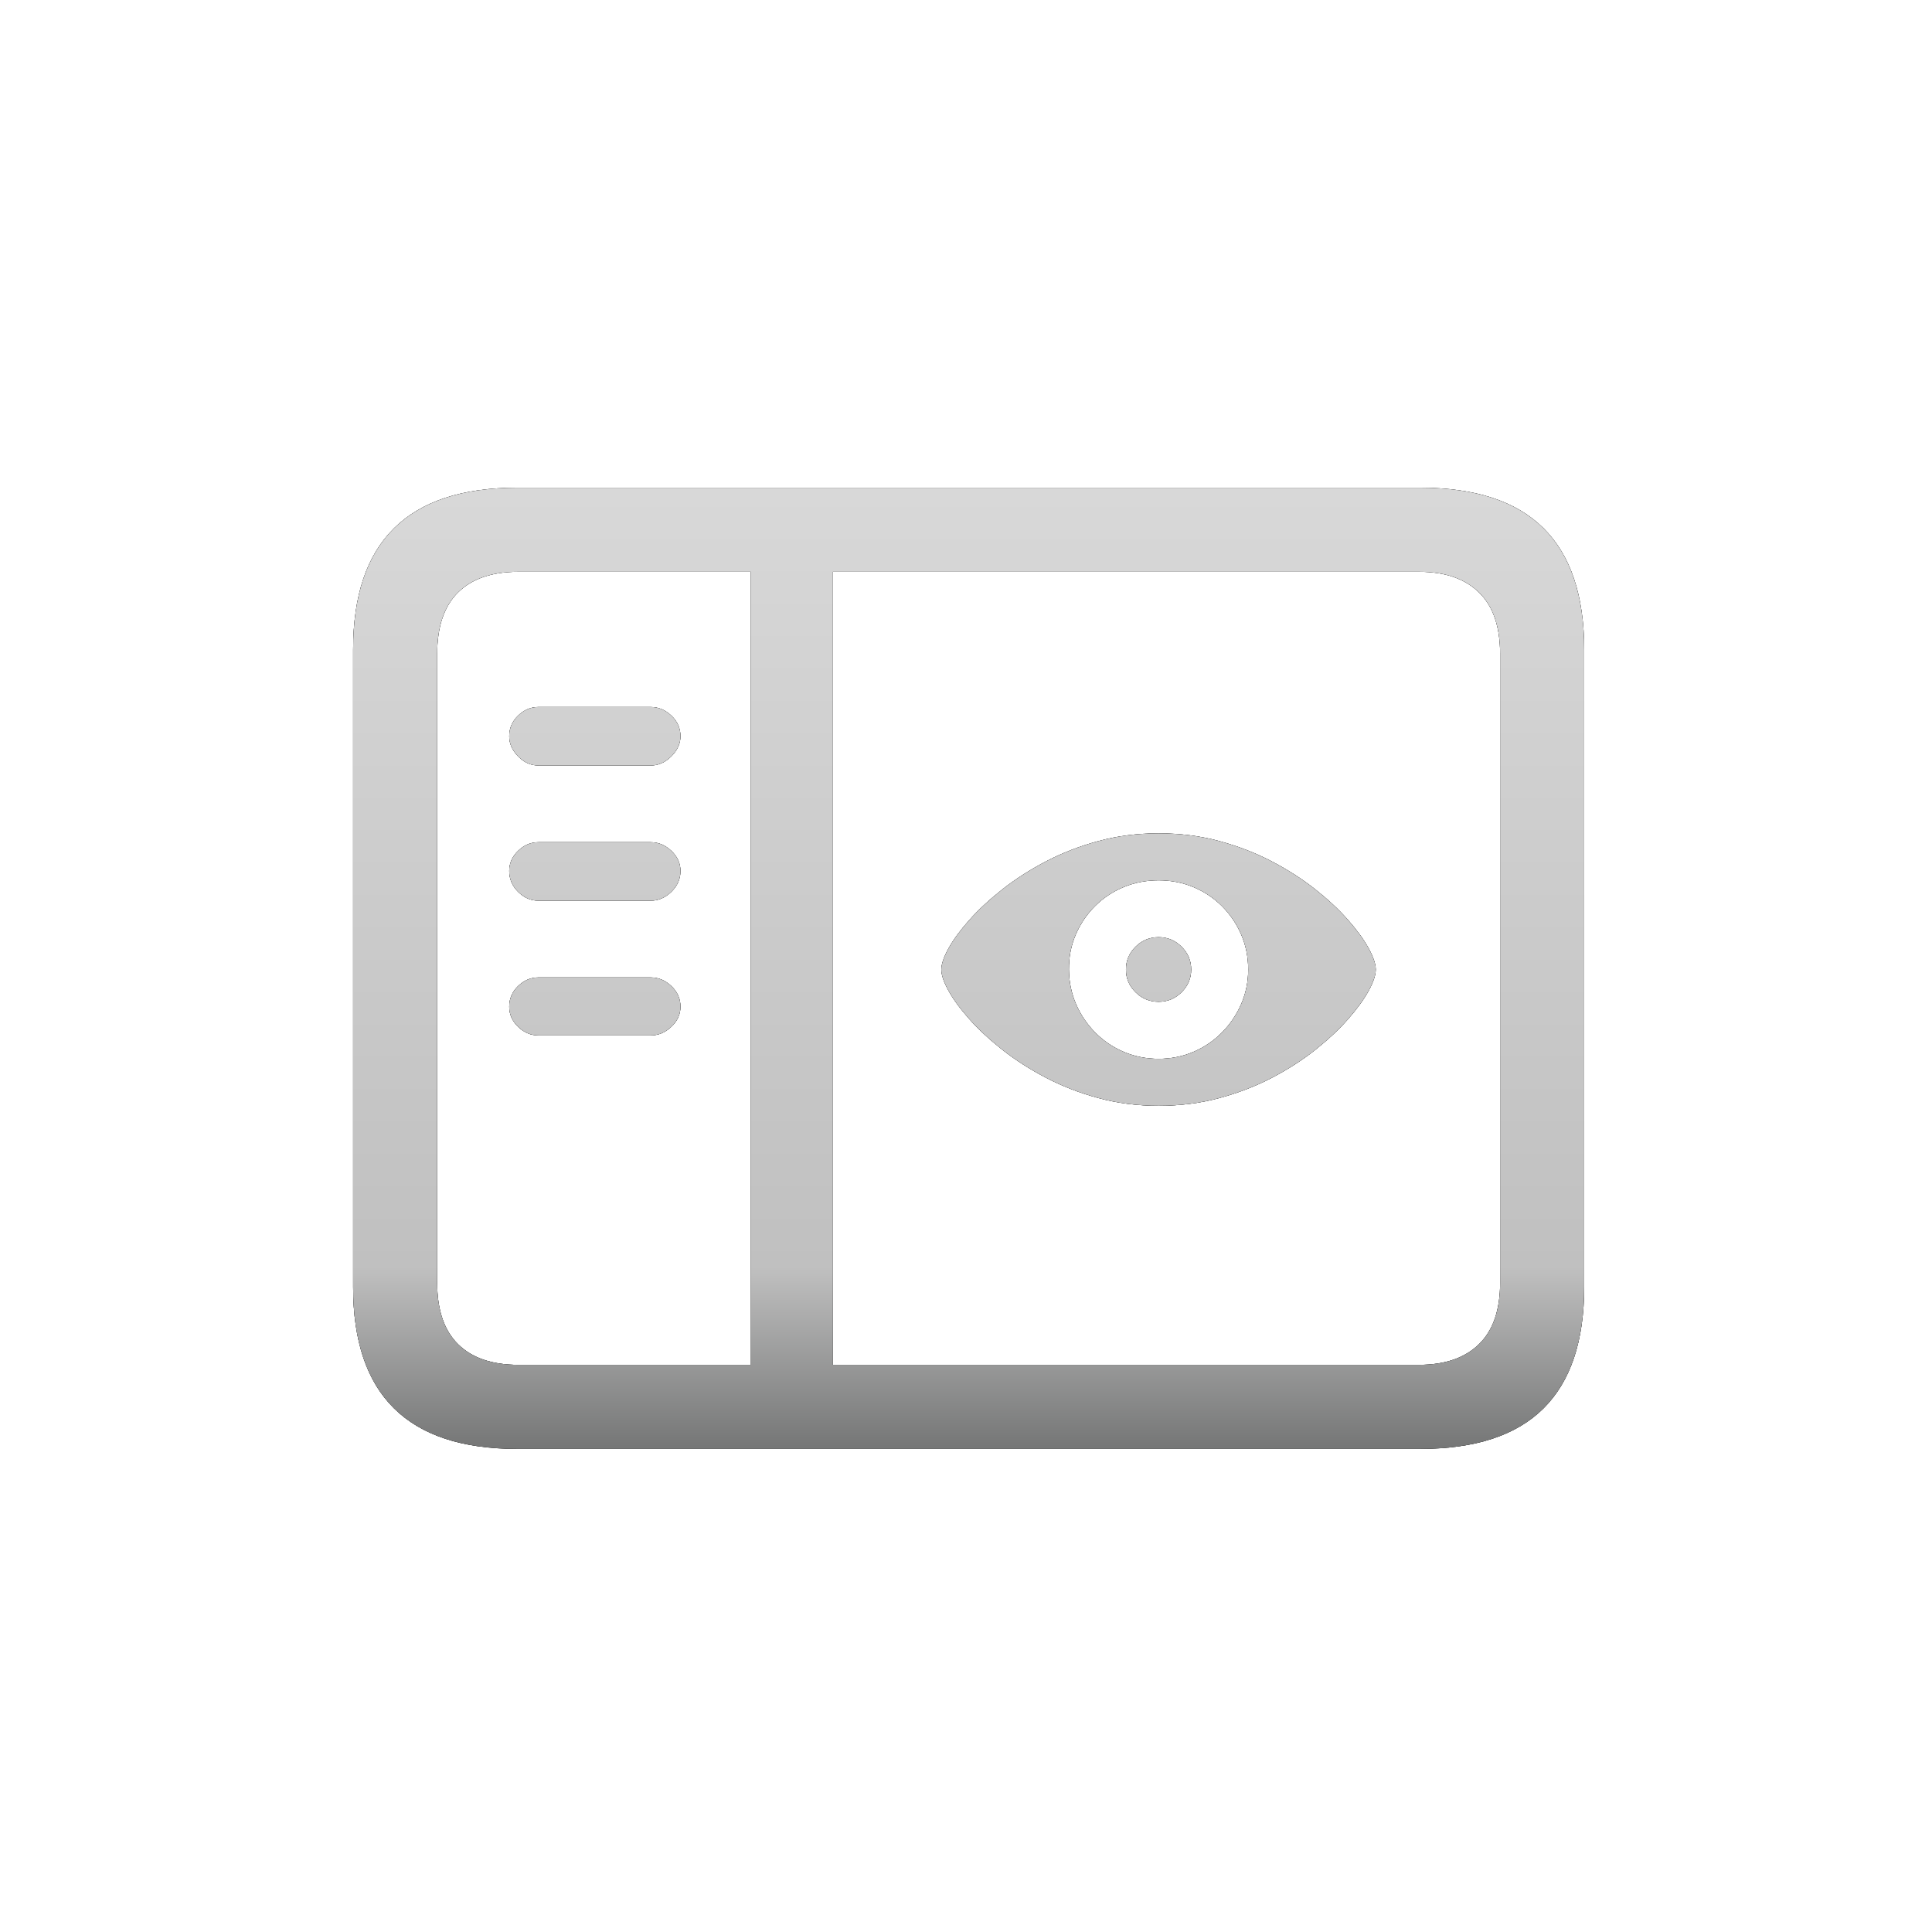 <svg xmlns="http://www.w3.org/2000/svg" xmlns:xlink="http://www.w3.org/1999/xlink" width="365" height="365" viewBox="0 0 365 365"><defs><linearGradient id="c" x1="50%" x2="50%" y1="0%" y2="100%"><stop offset="0%" stop-color="#D8D8D8"/><stop offset="81.272%" stop-color="silver"/><stop offset="100%" stop-color="#767777"/></linearGradient><filter id="b" width="105.2%" height="106.6%" x="-2.6%" y="-3.3%" filterUnits="objectBoundingBox"><feOffset in="SourceAlpha" result="shadowOffsetOuter1"/><feGaussianBlur in="shadowOffsetOuter1" result="shadowBlurOuter1" stdDeviation="2"/><feColorMatrix in="shadowBlurOuter1" values="0 0 0 0 0.553 0 0 0 0 0.553 0 0 0 0 0.553 0 0 0 0.5 0"/></filter><path id="a" d="M97.683,273.727 L268.317,273.727 C278.707,273.727 286.466,271.179 291.595,266.083 C296.724,260.986 299.288,253.342 299.288,243.15 L299.288,122.72 C299.288,112.528 296.724,104.884 291.595,99.788 C286.466,94.692 278.707,92.144 268.317,92.144 L97.683,92.144 C87.359,92.144 79.616,94.692 74.455,99.788 C69.293,104.884 66.712,112.528 66.712,122.72 L66.712,243.15 C66.712,253.342 69.293,260.986 74.455,266.083 C79.616,271.179 87.359,273.727 97.683,273.727 Z M97.88,257.847 C92.948,257.847 89.167,256.548 86.537,253.951 C83.907,251.353 82.592,247.49 82.592,242.361 L82.592,123.509 C82.592,118.38 83.907,114.517 86.537,111.919 C89.167,109.322 92.948,108.023 97.88,108.023 L268.12,108.023 C272.986,108.023 276.75,109.322 279.414,111.919 C282.077,114.517 283.408,118.38 283.408,123.509 L283.408,242.361 C283.408,247.49 282.077,251.353 279.414,253.951 C276.75,256.548 272.986,257.847 268.12,257.847 L97.88,257.847 Z M141.87,260.904 L157.355,260.904 L157.355,105.064 L141.87,105.064 L141.87,260.904 Z M122.933,144.616 C124.379,144.616 125.678,144.041 126.829,142.89 C127.979,141.739 128.555,140.474 128.555,139.093 C128.555,137.58 127.979,136.282 126.829,135.197 C125.678,134.112 124.379,133.569 122.933,133.569 L101.727,133.569 C100.28,133.569 98.998,134.112 97.88,135.197 C96.762,136.282 96.203,137.58 96.203,139.093 C96.203,140.474 96.762,141.739 97.88,142.89 C98.998,144.041 100.28,144.616 101.727,144.616 L122.933,144.616 Z M122.933,170.162 C124.379,170.162 125.678,169.603 126.829,168.485 C127.979,167.368 128.555,166.052 128.555,164.54 C128.555,163.093 127.979,161.828 126.829,160.743 C125.678,159.658 124.379,159.115 122.933,159.115 L101.727,159.115 C100.28,159.115 98.998,159.658 97.88,160.743 C96.762,161.828 96.203,163.093 96.203,164.54 C96.203,166.052 96.762,167.368 97.88,168.485 C98.998,169.603 100.28,170.162 101.727,170.162 L122.933,170.162 Z M218.894,157.44 C222.931,157.44 226.74,157.925 230.322,158.894 C233.905,159.862 237.22,161.144 240.267,162.738 C243.315,164.333 246.049,166.089 248.471,168.006 C250.893,169.923 252.957,171.851 254.662,173.788 C256.368,175.726 257.669,177.517 258.567,179.162 C259.465,180.806 259.915,182.144 259.915,183.173 C259.915,184.202 259.465,185.539 258.567,187.184 C257.669,188.829 256.368,190.62 254.662,192.558 C252.957,194.495 250.898,196.423 248.486,198.34 C246.075,200.257 243.345,202.013 240.297,203.607 C237.25,205.202 233.93,206.483 230.337,207.452 C226.745,208.421 222.931,208.905 218.894,208.905 C214.898,208.905 211.114,208.421 207.542,207.452 C203.969,206.483 200.659,205.202 197.612,203.607 C194.564,202.013 191.825,200.257 189.393,198.34 C186.961,196.423 184.882,194.495 183.156,192.558 C181.431,190.62 180.114,188.829 179.206,187.184 C178.297,185.539 177.843,184.202 177.843,183.173 C177.843,182.144 178.297,180.806 179.206,179.162 C180.114,177.517 181.431,175.726 183.156,173.788 C184.882,171.851 186.961,169.923 189.393,168.006 C191.825,166.089 194.564,164.333 197.612,162.738 C200.659,161.144 203.969,159.862 207.542,158.894 C211.114,157.925 214.898,157.44 218.894,157.44 Z M218.894,166.311 C216.533,166.311 214.323,166.739 212.264,167.597 C210.206,168.455 208.404,169.656 206.86,171.2 C205.316,172.744 204.105,174.535 203.228,176.573 C202.35,178.612 201.921,180.812 201.941,183.173 C201.961,185.474 202.405,187.638 203.273,189.667 C204.141,191.695 205.347,193.491 206.891,195.055 C208.435,196.619 210.231,197.84 212.279,198.718 C214.328,199.596 216.533,200.035 218.894,200.035 C221.235,200.035 223.43,199.596 225.479,198.718 C227.527,197.84 229.323,196.619 230.867,195.055 C232.411,193.491 233.622,191.695 234.5,189.667 C235.378,187.638 235.817,185.474 235.817,183.173 C235.817,180.812 235.378,178.612 234.5,176.573 C233.622,174.535 232.411,172.744 230.867,171.2 C229.323,169.656 227.527,168.455 225.479,167.597 C223.43,166.739 221.235,166.311 218.894,166.311 Z M122.933,184.661 C124.379,184.661 125.678,185.204 126.829,186.289 C127.979,187.374 128.555,188.672 128.555,190.185 C128.555,191.631 127.979,192.897 126.829,193.982 C125.678,195.067 124.379,195.609 122.933,195.609 L101.727,195.609 C100.28,195.609 98.998,195.067 97.88,193.982 C96.762,192.897 96.203,191.631 96.203,190.185 C96.203,188.672 96.762,187.374 97.88,186.289 C98.998,185.204 100.28,184.661 101.727,184.661 Z M218.894,177.058 C220.569,177.058 222.012,177.658 223.223,178.859 C224.434,180.06 225.04,181.498 225.04,183.173 C225.04,184.828 224.434,186.256 223.223,187.457 C222.012,188.657 220.569,189.258 218.894,189.258 C217.199,189.258 215.746,188.657 214.535,187.457 C213.324,186.256 212.718,184.828 212.718,183.173 C212.718,181.498 213.324,180.06 214.535,178.859 C215.746,177.658 217.199,177.058 218.894,177.058 Z"/></defs><g fill="none" fill-rule="evenodd"><rect width="365" height="365"/><g fill-rule="nonzero"><use xlink:href="#a" fill="#000" filter="url(#b)"/><use xlink:href="#a" fill="#2E2E2E"/><use xlink:href="#a" fill="url(#c)"/></g></g></svg>